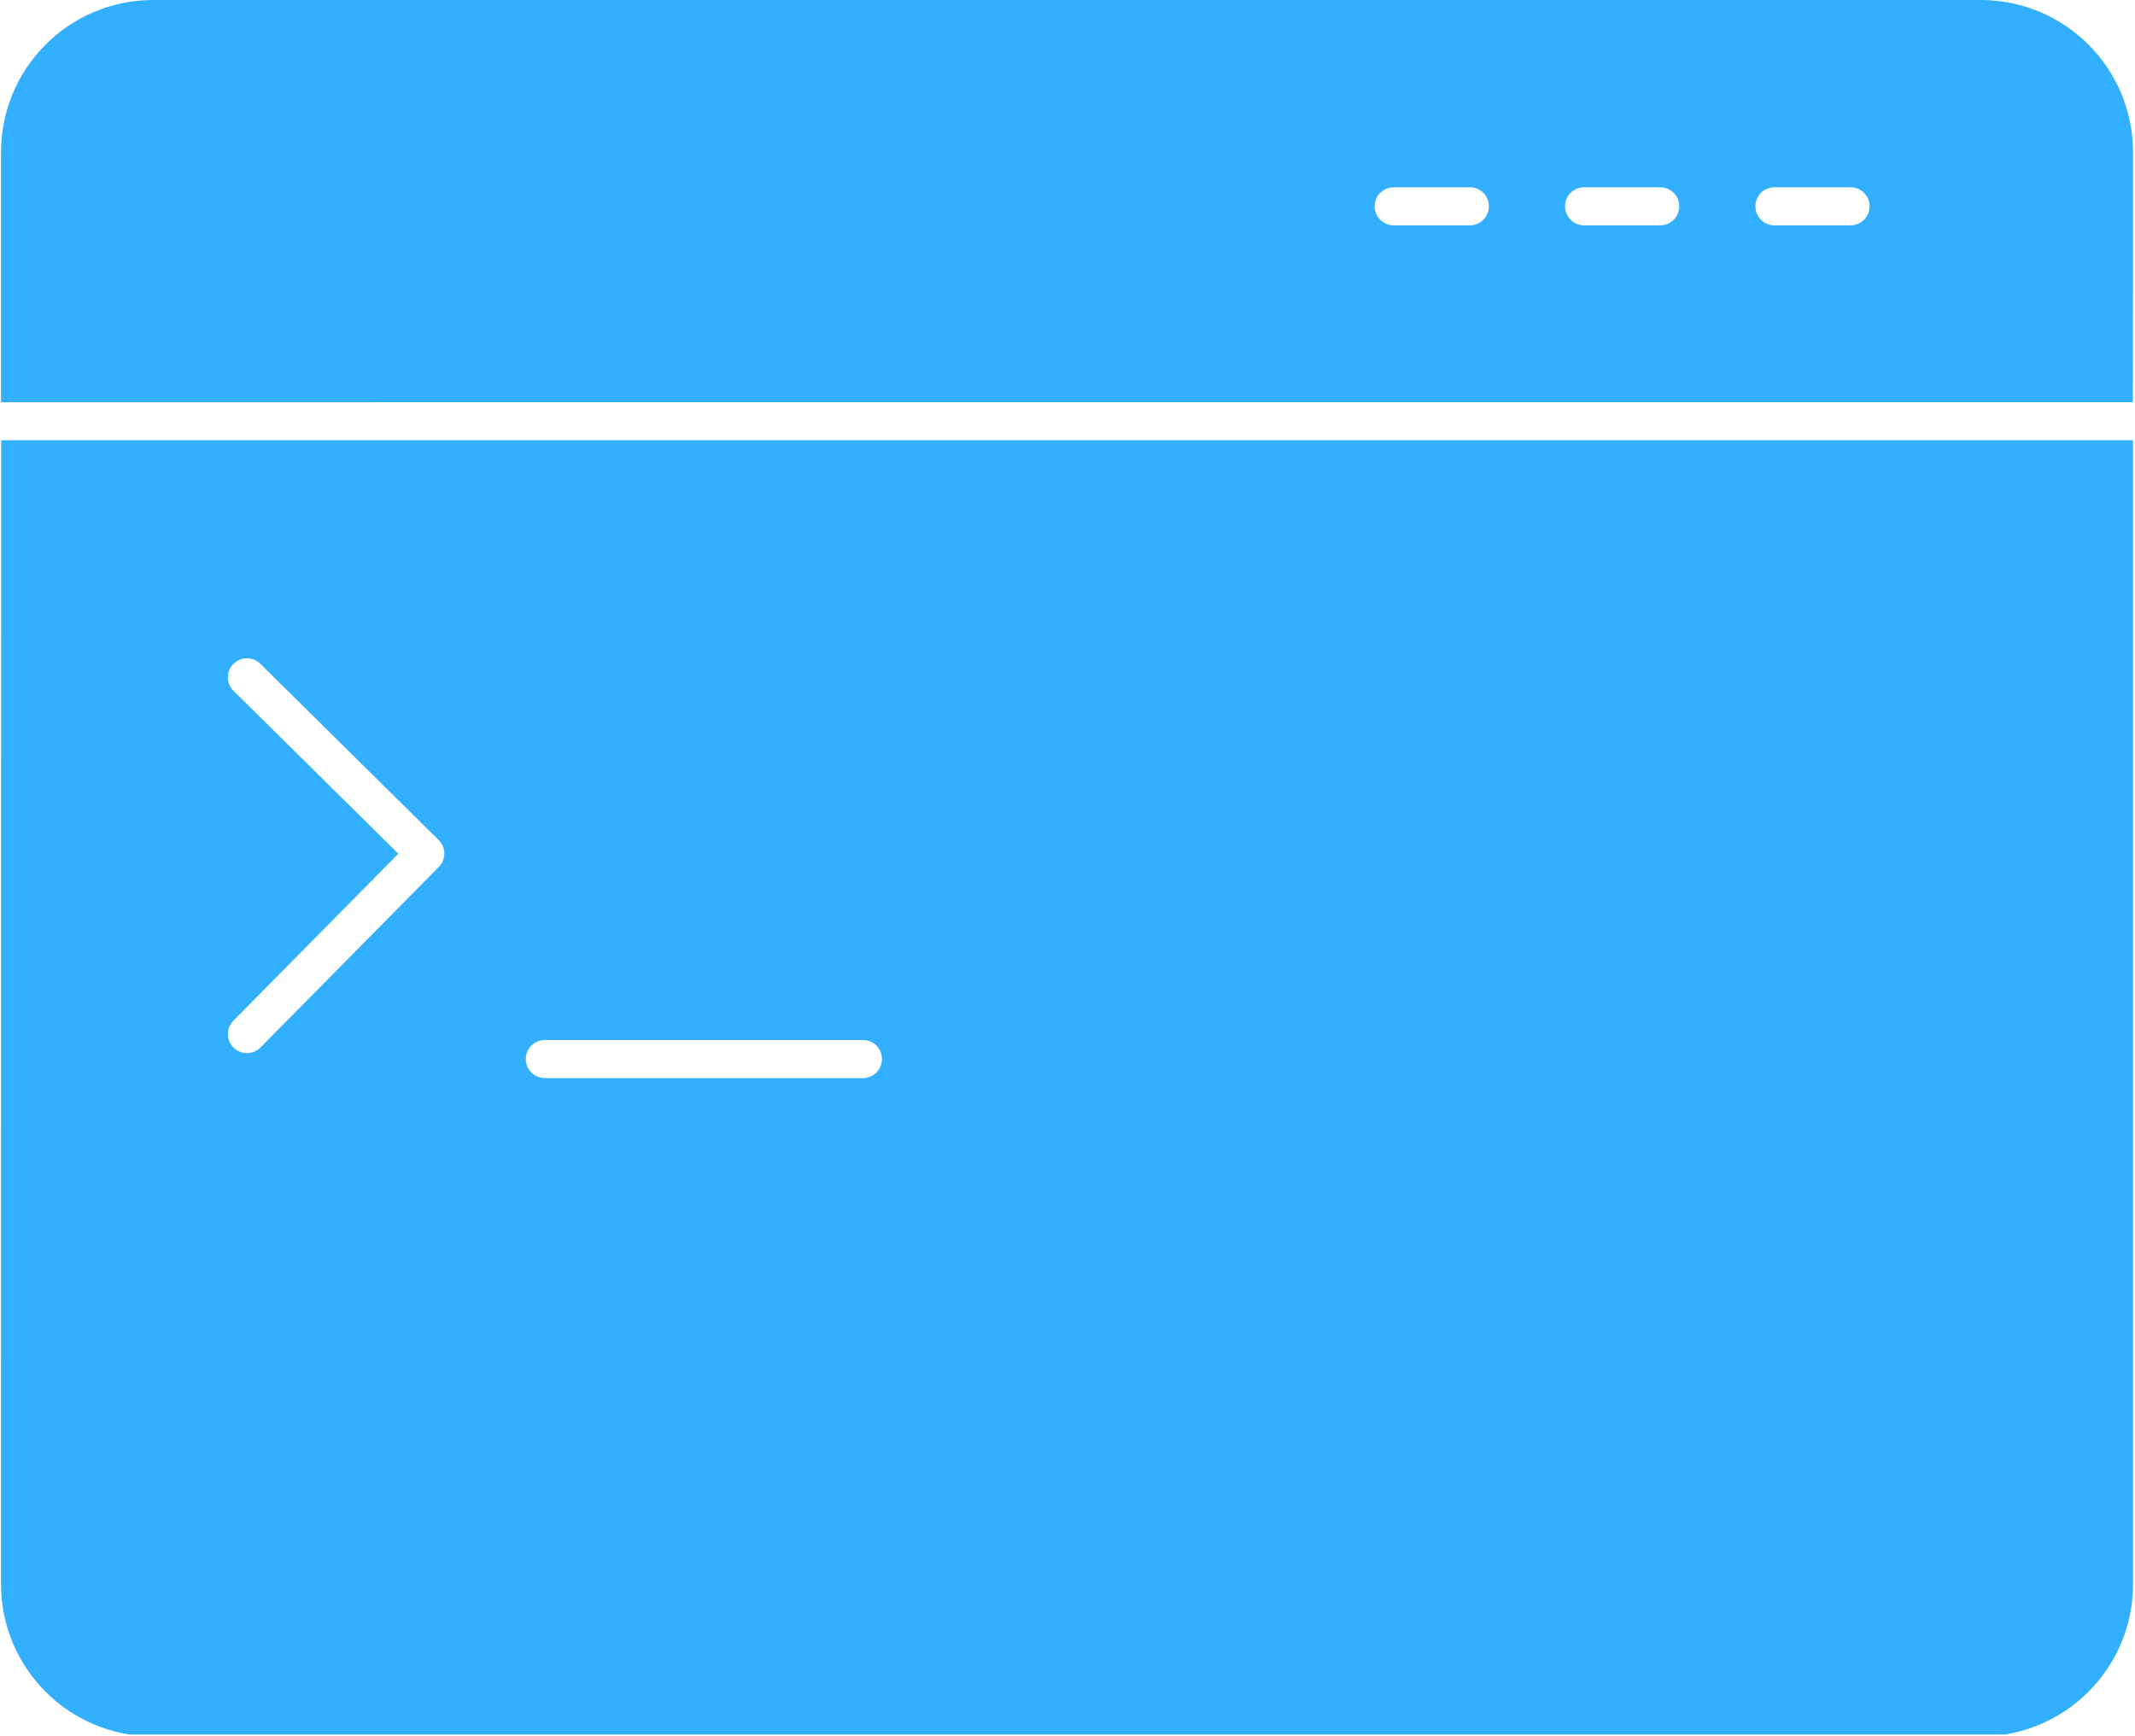 <svg xmlns="http://www.w3.org/2000/svg" xmlns:xlink="http://www.w3.org/1999/xlink" zoomAndPan="magnify" preserveAspectRatio="xMidYMid meet" version="1.0" viewBox="1.59 36.21 372 302.58"><defs><g/><clipPath id="c9736d829e"><path d="M 1.586 112 L 373.586 112 L 373.586 338.461 L 1.586 338.461 Z M 1.586 112 " clip-rule="nonzero"/></clipPath><clipPath id="bcba55887d"><path d="M 1.586 36.211 L 373.586 36.211 L 373.586 107 L 1.586 107 Z M 1.586 36.211 " clip-rule="nonzero"/></clipPath></defs><g clip-path="url(#c9736d829e)"><path fill="#33afff" d="M 28.301 338.789 L 346.715 338.789 C 361.367 338.789 373.246 326.91 373.246 312.254 L 373.246 112.922 C 373.215 112.926 1.793 112.926 1.793 112.926 C 1.766 112.922 1.766 312.254 1.766 312.254 C 1.766 326.91 13.645 338.789 28.301 338.789 Z M 96.523 217.441 L 151.945 217.441 C 153.781 217.441 155.262 218.926 155.262 220.758 C 155.262 222.59 153.781 224.074 151.945 224.074 L 96.523 224.074 C 94.688 224.074 93.207 222.59 93.207 220.758 C 93.207 218.926 94.688 217.441 96.523 217.441 Z M 42.281 156.598 C 40.98 155.312 40.965 153.215 42.254 151.91 C 43.539 150.609 45.637 150.59 46.945 151.883 L 78.023 182.59 C 79.324 183.875 79.34 185.973 78.051 187.281 L 46.973 218.738 C 46.324 219.391 45.469 219.723 44.613 219.723 C 43.77 219.723 42.93 219.406 42.281 218.762 C 40.98 217.477 40.965 215.379 42.254 214.074 L 71 184.977 Z M 42.281 156.598 " fill-opacity="1" fill-rule="nonzero"/></g><g clip-path="url(#bcba55887d)"><path fill="#33afff" d="M 373.246 62.746 C 373.246 48.09 361.367 36.211 346.715 36.211 L 28.301 36.211 C 13.645 36.211 1.766 48.09 1.766 62.746 L 1.766 106.301 C 1.793 106.293 373.215 106.293 373.215 106.293 C 373.246 106.301 373.246 62.746 373.246 62.746 Z M 257.695 75.477 L 244.43 75.477 C 242.594 75.477 241.109 73.992 241.109 72.16 C 241.109 70.328 242.594 68.844 244.43 68.844 L 257.695 68.844 C 259.527 68.844 261.012 70.328 261.012 72.16 C 261.012 73.992 259.527 75.477 257.695 75.477 Z M 290.863 75.477 L 277.598 75.477 C 275.762 75.477 274.281 73.992 274.277 72.16 C 274.277 70.328 275.762 68.844 277.598 68.844 L 290.863 68.844 C 292.695 68.844 294.18 70.328 294.18 72.16 C 294.18 73.992 292.695 75.477 290.863 75.477 Z M 324.031 75.477 L 310.766 75.477 C 308.93 75.477 307.449 73.992 307.449 72.16 C 307.449 70.328 308.93 68.844 310.766 68.844 L 324.031 68.844 C 325.863 68.844 327.348 70.328 327.348 72.16 C 327.348 73.992 325.863 75.477 324.031 75.477 Z M 324.031 75.477 " fill-opacity="1" fill-rule="nonzero"/></g><g fill="#33afff" fill-opacity="1"><g transform="translate(182.578, 196.5)"><g><path d="M 2.281 -2.797 C 2.281 -4.023 2.613 -4.883 3.281 -5.375 C 3.945 -5.875 4.758 -6.125 5.719 -6.125 C 6.656 -6.125 7.457 -5.875 8.125 -5.375 C 8.789 -4.883 9.125 -4.023 9.125 -2.797 C 9.125 -1.629 8.789 -0.785 8.125 -0.266 C 7.457 0.254 6.656 0.516 5.719 0.516 C 4.758 0.516 3.945 0.254 3.281 -0.266 C 2.613 -0.785 2.281 -1.629 2.281 -2.797 Z M 2.281 -2.797 "/></g></g></g></svg>